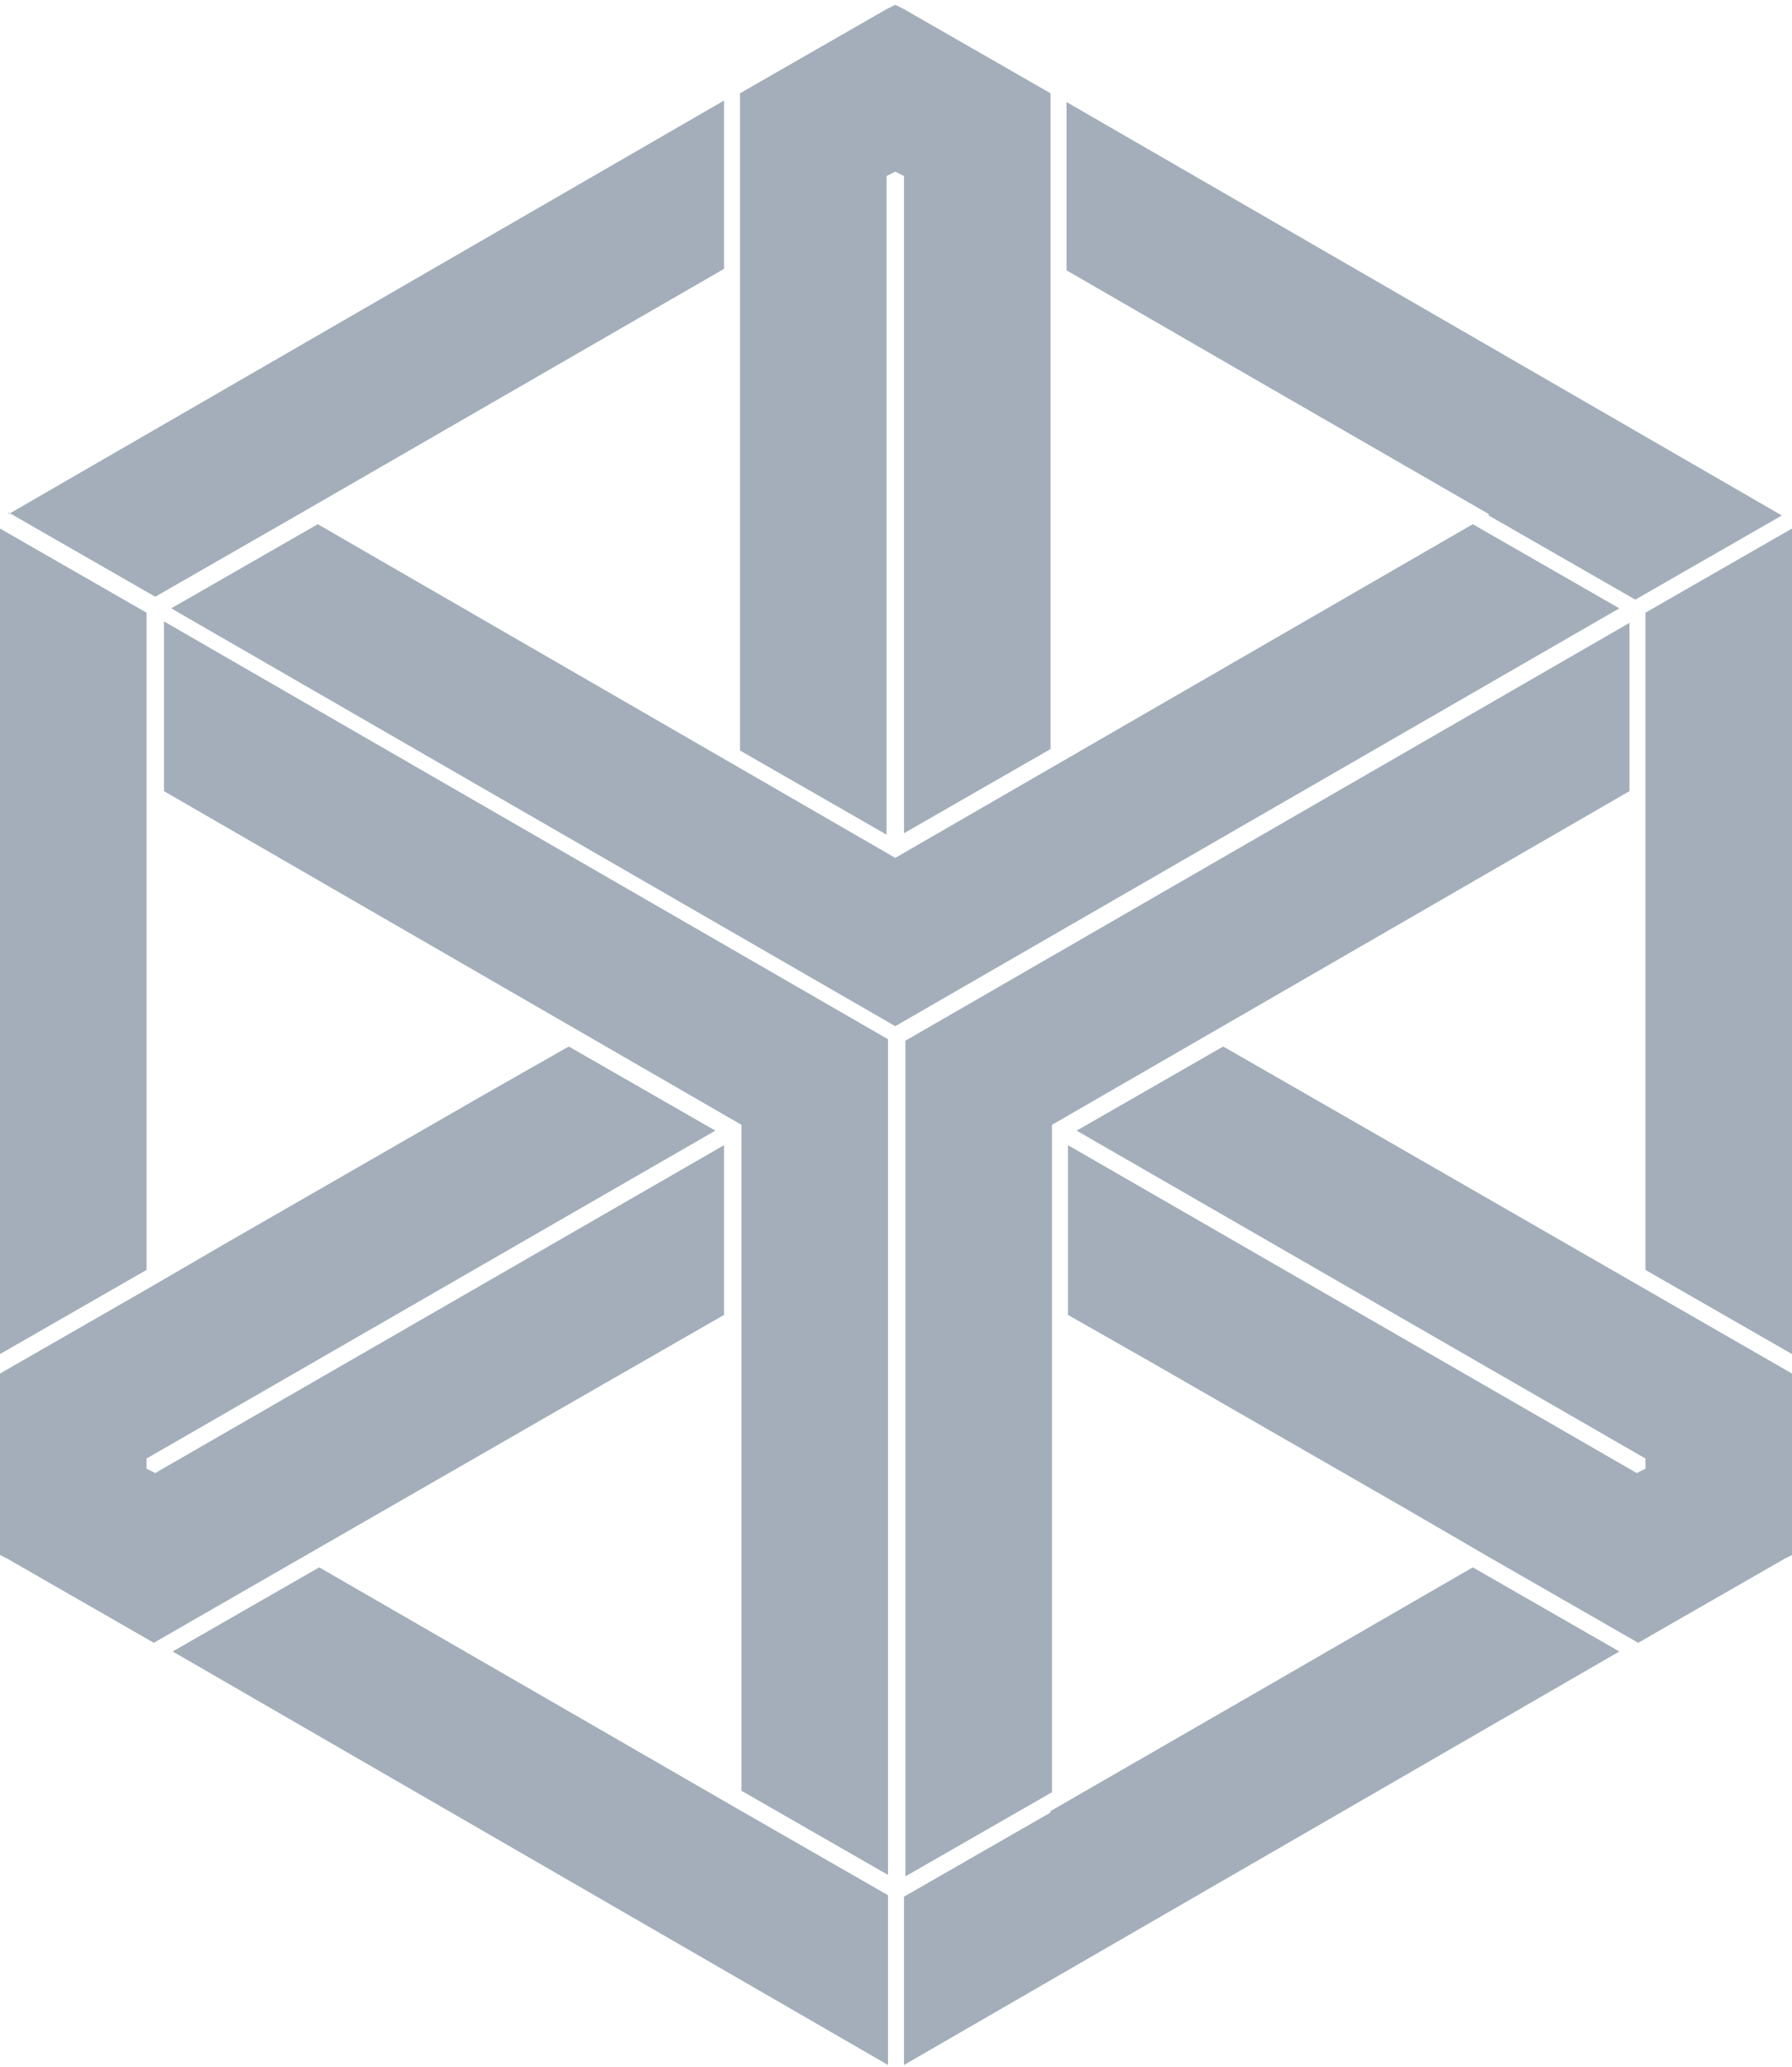 <?xml version="1.0" encoding="UTF-8"?>
<!DOCTYPE svg PUBLIC "-//W3C//DTD SVG 1.1//EN" "http://www.w3.org/Graphics/SVG/1.1/DTD/svg11.dtd">
<!-- Creator: CorelDRAW 2018 (64-Bit) -->
<svg xmlns="http://www.w3.org/2000/svg" xml:space="preserve" width="0.241in" height="0.278in" version="1.1" style="shape-rendering:geometricPrecision; text-rendering:geometricPrecision; image-rendering:optimizeQuality; fill-rule:evenodd; clip-rule:evenodd"
viewBox="0 0 12.35 14.22"
 xmlns:xlink="http://www.w3.org/1999/xlink">
 <defs>
  <style type="text/css">
   <![CDATA[
    .fil0 {fill:#A3AEBA}
   ]]>
  </style>
 </defs>
 <g id="Layer_x0020_1">
  <g id="_2800319750080">
   <path class="fil0" d="M7.24 12.47l1.63 -0.94 1.28 -0.74 1.01 0.58 -4.93 2.85 0 -1.16 1.01 -0.58zm4.1 -2.43l0 0.07 -0.06 0.03 -3.92 -2.26 0 1.17 0.58 0.33 0 0 1.79 1.03 0.55 0.32 1.01 0.58 1.01 -0.58 0.06 -0.03 0 -0.07 0 -1.17 -2.92 -1.68 0 0 -1.01 -0.58 -1.01 0.58 3.92 2.26zm1.01 -6.41l0 5.69 -1.01 -0.58 0 -3.36 0 -1.17 1.01 -0.58zm-1.12 1.81l-3.98 2.3 0 4.6 -1.01 0.58 0 -5.76 4.99 -2.88 0 1.17z"/>
   <path class="fil0" d="M0.06 3.53l4.93 -2.85 0 1.16 -2.91 1.68 -1.01 0.58 -1.01 -0.58zm2.13 0.07l3.98 2.3 3.98 -2.3 1.01 0.58 -4.99 2.88 -4.99 -2.88 1.01 -0.58zm3.92 -2.4l0.06 -0.03 0.06 0.03 0 4.53 1.01 -0.58 0 -0.67 -0 0 0 -2.06 0 -0.63 0 -1.16 -1.01 -0.58 -0.06 -0.03 -0.06 0.03 -1.01 0.58 0 3.37 0 0 0 1.16 1.01 0.58 0 -4.53zm4.15 2.33l-1.63 -0.94 -1.28 -0.74 0 -1.16 4.93 2.85 -1.01 0.58 -1.01 -0.58z"/>
   <path class="fil0" d="M1.01 5.38l0 1.88 0 1.48 -1.01 0.58 0 -5.69 1.01 0.58 0 1.17zm0.06 4.76l-0.06 -0.03 0 -0.07 3.92 -2.26 -1.01 -0.58 -0.58 0.33 0 0 -1.79 1.03 -0.55 0.32 -1.01 0.58 0 1.17 0 0.07 0.06 0.03 1.01 0.58 2.92 -1.68 0 0 1.01 -0.58 0 -1.17 -3.92 2.26zm5.05 4.08l-4.93 -2.85 1.01 -0.58 2.91 1.68 1.01 0.58 0 1.16zm-1.01 -1.88l0 -4.6 -3.98 -2.3 0 -1.17 4.99 2.88 0 5.76 -1.01 -0.58z"/>
  </g>
 </g>
</svg>
